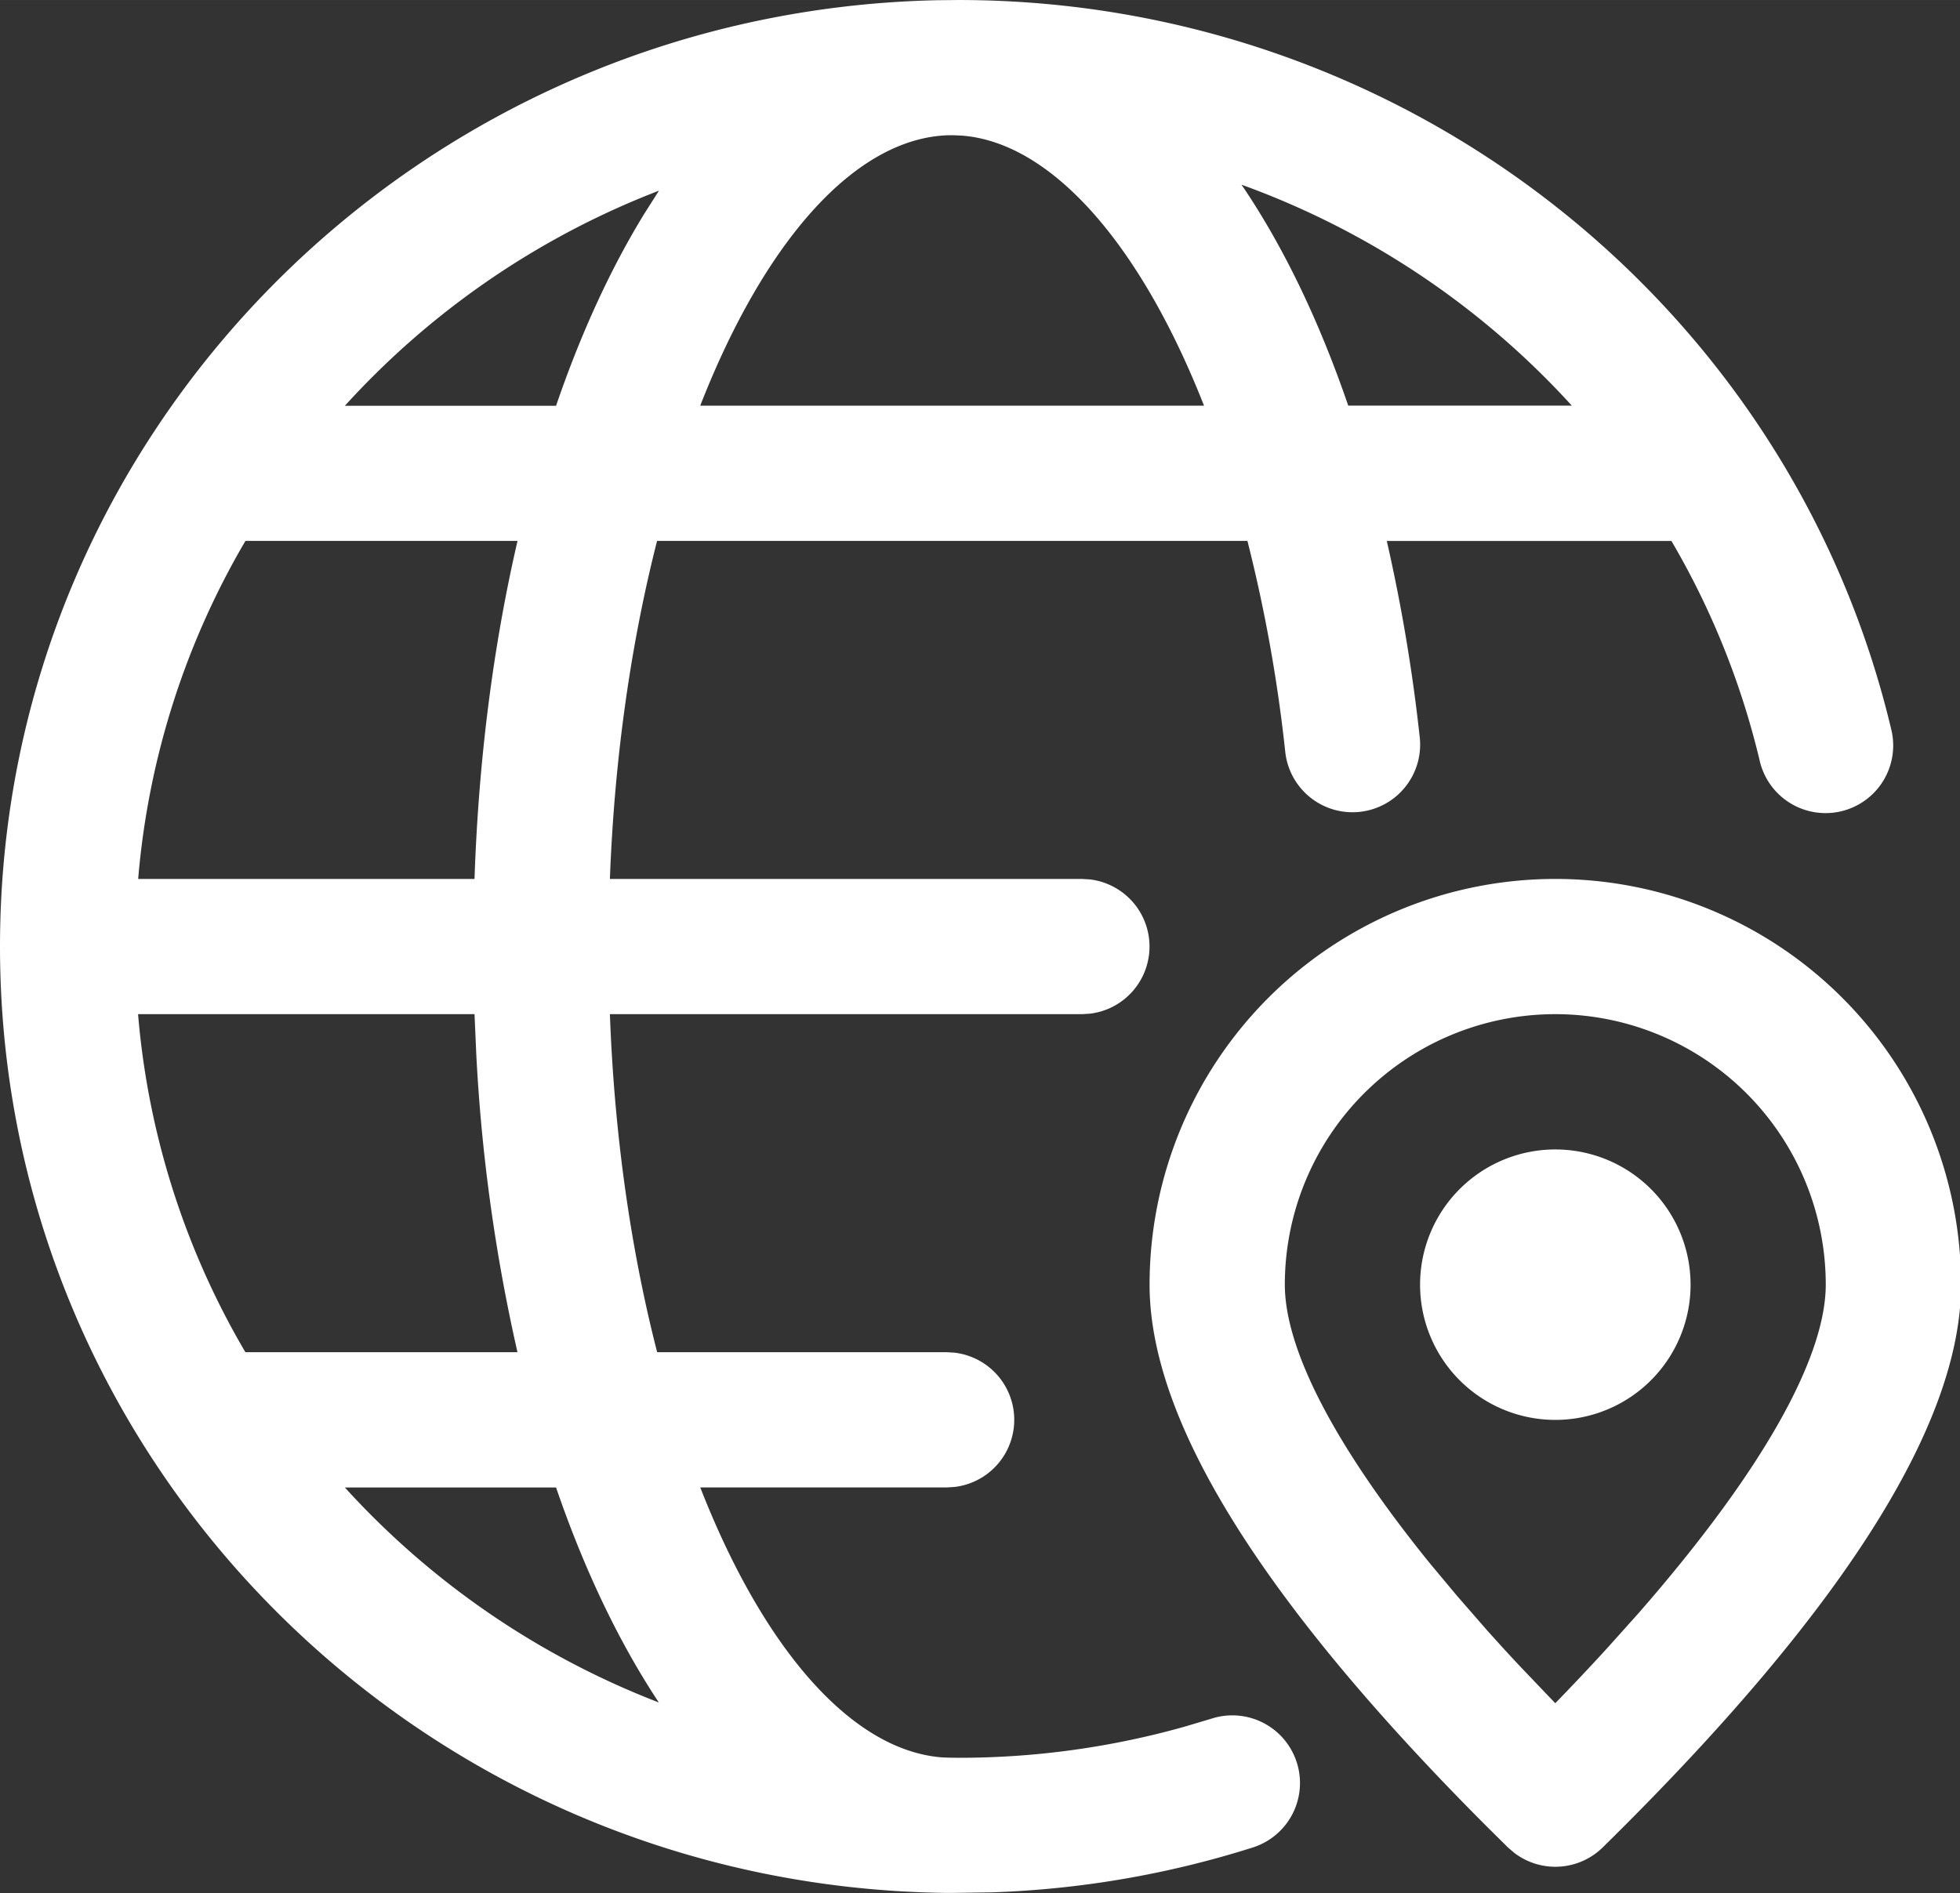 <?xml version="1.0" standalone="no"?><!DOCTYPE svg PUBLIC "-//W3C//DTD SVG 1.1//EN" "http://www.w3.org/Graphics/SVG/1.1/DTD/svg11.dtd"><svg class="icon" width="200px" height="193.21px" viewBox="0 0 1060 1024" version="1.1" xmlns="http://www.w3.org/2000/svg"><rect x="0" y="0" width="1060" height="1024" fill="#333333" stroke="none"/><path fill="#ffffff" d="M516.271 731.686a36.571 36.571 0 0 1 0 72.629l-4.286 0.257H378.714c33.9 86.857 81.557 142.186 130.743 146.029l3.586 0.143 5.2 0.071a450 450 0 0 0 122.4-16.829l14.7-4.386a36.586 36.586 0 0 1 22.243 69.714 524.814 524.814 0 0 1-141.171 24.286l-21.429 0.3h-3.286C228.571 1020.457 0 792.686 0 512 0 232.957 225.9 6.214 506.7 0.114l11.557-0.114c242.1 0 450.529 165.343 504.757 395.371a36.571 36.571 0 0 1-71.171 16.829 432.657 432.657 0 0 0-47.914-119.6H750a928.486 928.486 0 0 1 17.814 106.171 36.571 36.571 0 0 1-72.714 8.014 821.114 821.114 0 0 0-20.471-114.214H355.357c-13.886 54.457-23.029 116.414-25.514 182.857H585.143l4.286 0.257a36.571 36.571 0 0 1 0 72.629l-4.286 0.257H329.843c2.443 66.486 11.586 128.443 25.557 182.857H512zM841.143 475.429a219.429 219.429 0 0 1 219.429 219.429q0 113.9-193.786 304.429a36.586 36.586 0 0 1-47.843 2.957l-3.443-2.957-11.543-11.429Q621.671 805.286 621.714 694.857a219.429 219.429 0 0 1 219.429-219.429z m0 73.143a146.3 146.3 0 0 0-146.286 146.286c0 34.086 25.529 85.286 78.071 150.314l15.043 18.029 16.314 18.714c5.714 6.371 11.6 12.857 17.743 19.386l19.086 20q14.814-15.257 28.086-29.8l17.043-19.014c68.171-78.086 101.157-138.871 101.157-177.671A146.3 146.3 0 0 0 841.143 548.571zM300.729 804.614h-114.214a446.214 446.214 0 0 0 169.8 116.286c-21.643-32.657-40.371-71.929-55.586-116.286z m540.414-182.857a73.143 73.143 0 1 1-73.143 73.143 73.143 73.143 0 0 1 73.143-73.143zM256.629 548.571H74.671A431.214 431.214 0 0 0 132.714 731.429h147.143a946.729 946.729 0 0 1-22.286-161.314l-0.943-21.543z m23.257-256h-147.143a431.914 431.914 0 0 0-58.014 182.857h181.9c2.186-64.871 10.243-126.643 23.257-182.857z m76.429-189.443L349.8 105.714a446.043 446.043 0 0 0-163.286 113.771h114.214C314.043 180.586 330 145.714 348.386 115.714l7.971-12.543zM515.714 73.143h-2.429c-50.586 1.243-99.771 57.143-134.586 146.286h272.457C616.7 131.771 568.571 77.143 520.3 73.357z m155.714 26.771l1.429 2.086c21.943 32.771 40.886 72.414 56.286 117.386h120.9a446.857 446.857 0 0 0-178.571-119.471z" /></svg>
